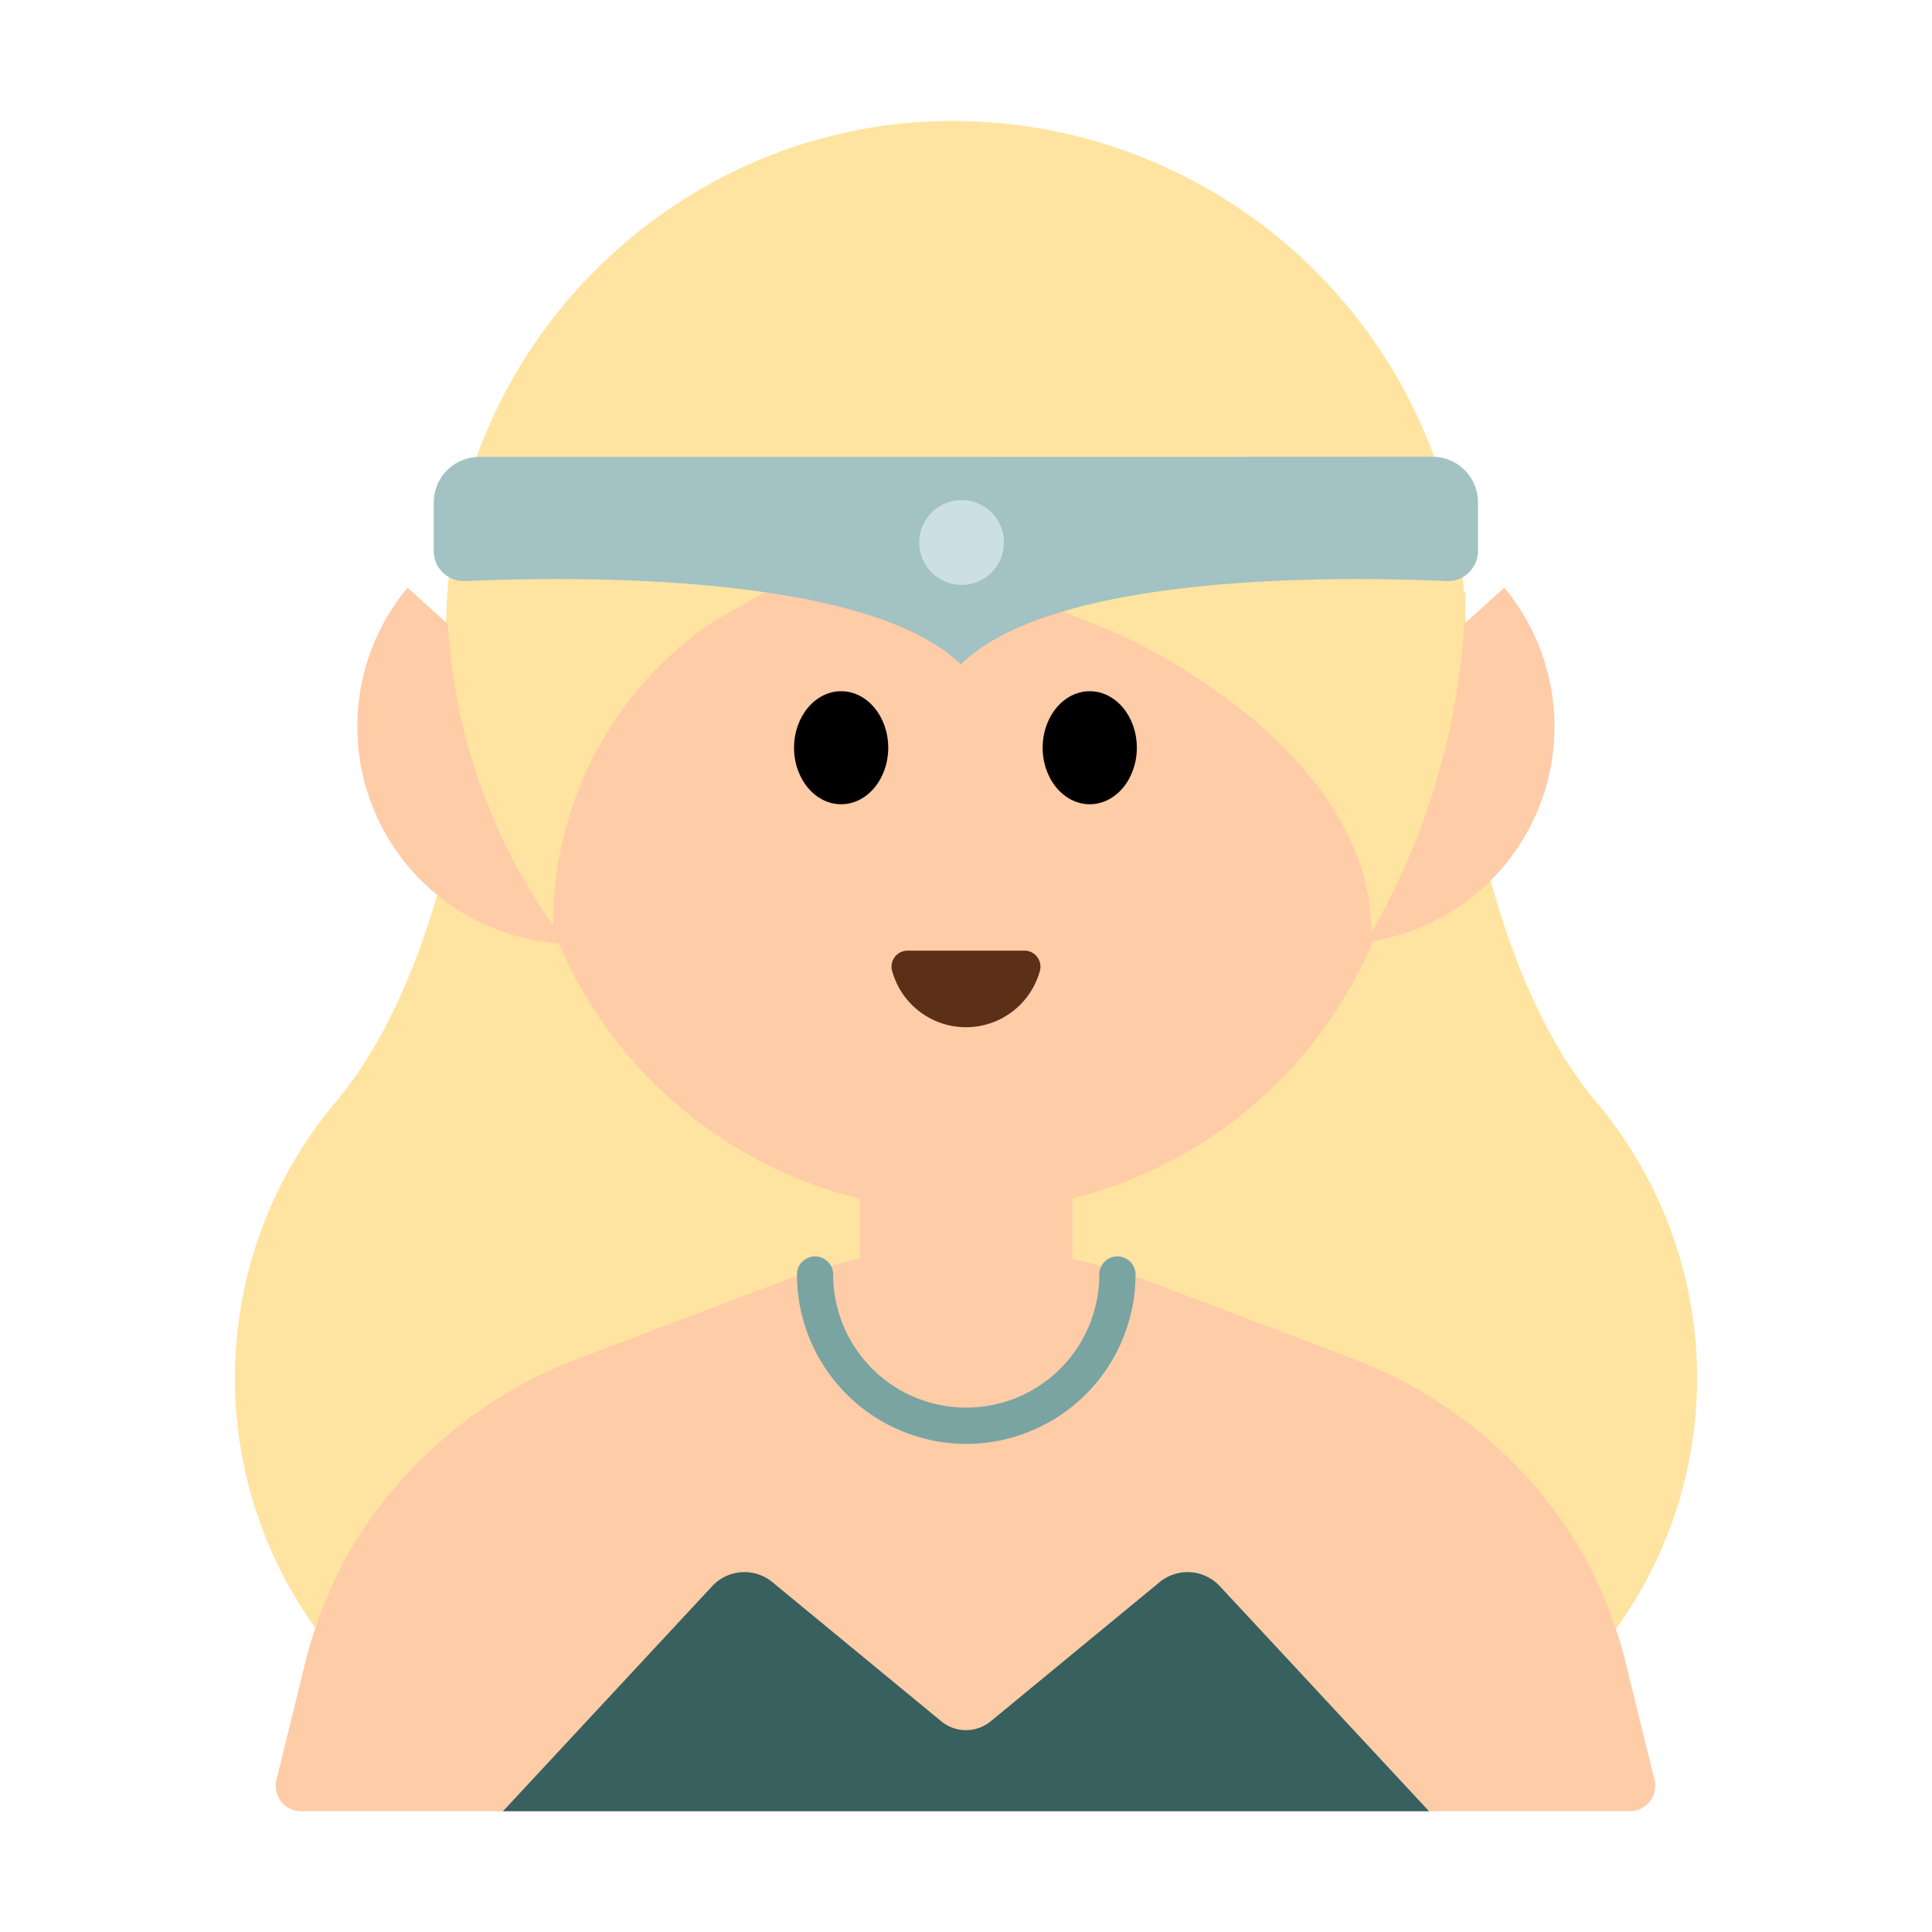 <svg id="Layer_1" data-name="Layer 1" xmlns="http://www.w3.org/2000/svg" viewBox="0 0 40 40"><defs><style>.cls-1{fill:#ffe3a0;}.cls-2{fill:#ffcca8;}.cls-3{fill:#5c2f17;}.cls-4{fill:#a2c2c3;}.cls-5{fill:#ccdfe3;}.cls-6{fill:#37605f;}.cls-7{fill:#79a4a2;}.cls-8{fill:none;}</style></defs><path class="cls-1" d="M33.1,22.878c-2.261-2.638-2.771-7.287-2.771-7.287H9.671S9.161,20.24,6.9,22.878a8.866,8.866,0,0,0,0,11.307H33.1A8.866,8.866,0,0,0,33.1,22.878Z"/><path class="cls-2" d="M28.021,28.136l-4.214-1.6a10.747,10.747,0,0,0-7.637,0l-4.214,1.6a9.311,9.311,0,0,0-4.772,4.071,9.408,9.408,0,0,0-.922,2.453l-.539,2.189a.526.526,0,0,0,.51.651H33.744a.526.526,0,0,0,.51-.651l-.539-2.189a9.408,9.408,0,0,0-.922-2.453A9.311,9.311,0,0,0,28.021,28.136Z"/><circle class="cls-2" cx="19.988" cy="15.924" r="9.16"/><path class="cls-1" d="M30.347,13.3A10.624,10.624,0,0,0,18.621,2.562a10.4,10.4,0,0,0-4.8,1.789,10.571,10.571,0,0,0-4.537,7.68,10.894,10.894,0,0,0-.038,1.485s.895-.213,1.692,1.516l7.454-4.21s5.917,3.712,10.758,3.39c.107-.007.236-.416.357-.468C29.828,13.562,30.1,13.225,30.347,13.3Z"/><ellipse cx="17.415" cy="15.481" rx="0.975" ry="1.17"/><ellipse cx="22.562" cy="15.481" rx="0.975" ry="1.17"/><path class="cls-2" d="M24.476,18.2a4.5,4.5,0,0,0,6.668-6.033Z"/><path class="cls-2" d="M15.106,18.2a4.5,4.5,0,0,1-6.668-6.033Z"/><path class="cls-3" d="M21.213,19.682a.331.331,0,0,1,.316.421,1.586,1.586,0,0,1-3.058,0,.331.331,0,0,1,.316-.421Z"/><path class="cls-4" d="M19.791,9.46H9.925a.945.945,0,0,0-.945.944v1a.625.625,0,0,0,.653.627c2.027-.093,8.3-.205,10.258,1.727,1.961-1.932,8.031-1.82,10.058-1.727A.625.625,0,0,0,30.6,11.4v-1a.945.945,0,0,0-.945-.944Z"/><path class="cls-1" d="M15.829,12.268a7.543,7.543,0,0,0-4.376,6.9,12.089,12.089,0,0,1-2.2-6.721Z"/><path class="cls-1" d="M23.008,13.059s5.383,2.275,5.383,6.257a14.841,14.841,0,0,0,1.957-7.048Z"/><circle class="cls-5" cx="19.909" cy="11.232" r="0.878"/><path class="cls-2" d="M17.8,23.742H22.2a0,0,0,0,1,0,0v3.1a2.2,2.2,0,0,1-2.2,2.2h0a2.2,2.2,0,0,1-2.2-2.2v-3.1A0,0,0,0,1,17.8,23.742Z"/><path class="cls-6" d="M24.008,32.757l-3.494,2.879a.808.808,0,0,1-1.028,0l-3.494-2.879a.911.911,0,0,0-1.247.083L10.413,37.5H29.587l-4.332-4.66A.911.911,0,0,0,24.008,32.757Z"/><path class="cls-7" d="M20,29.894a3.509,3.509,0,0,1-3.5-3.506.375.375,0,0,1,.75,0,2.755,2.755,0,1,0,5.51,0,.375.375,0,0,1,.75,0A3.509,3.509,0,0,1,20,29.894Z"/><rect class="cls-8" width="40" height="40"/></svg>